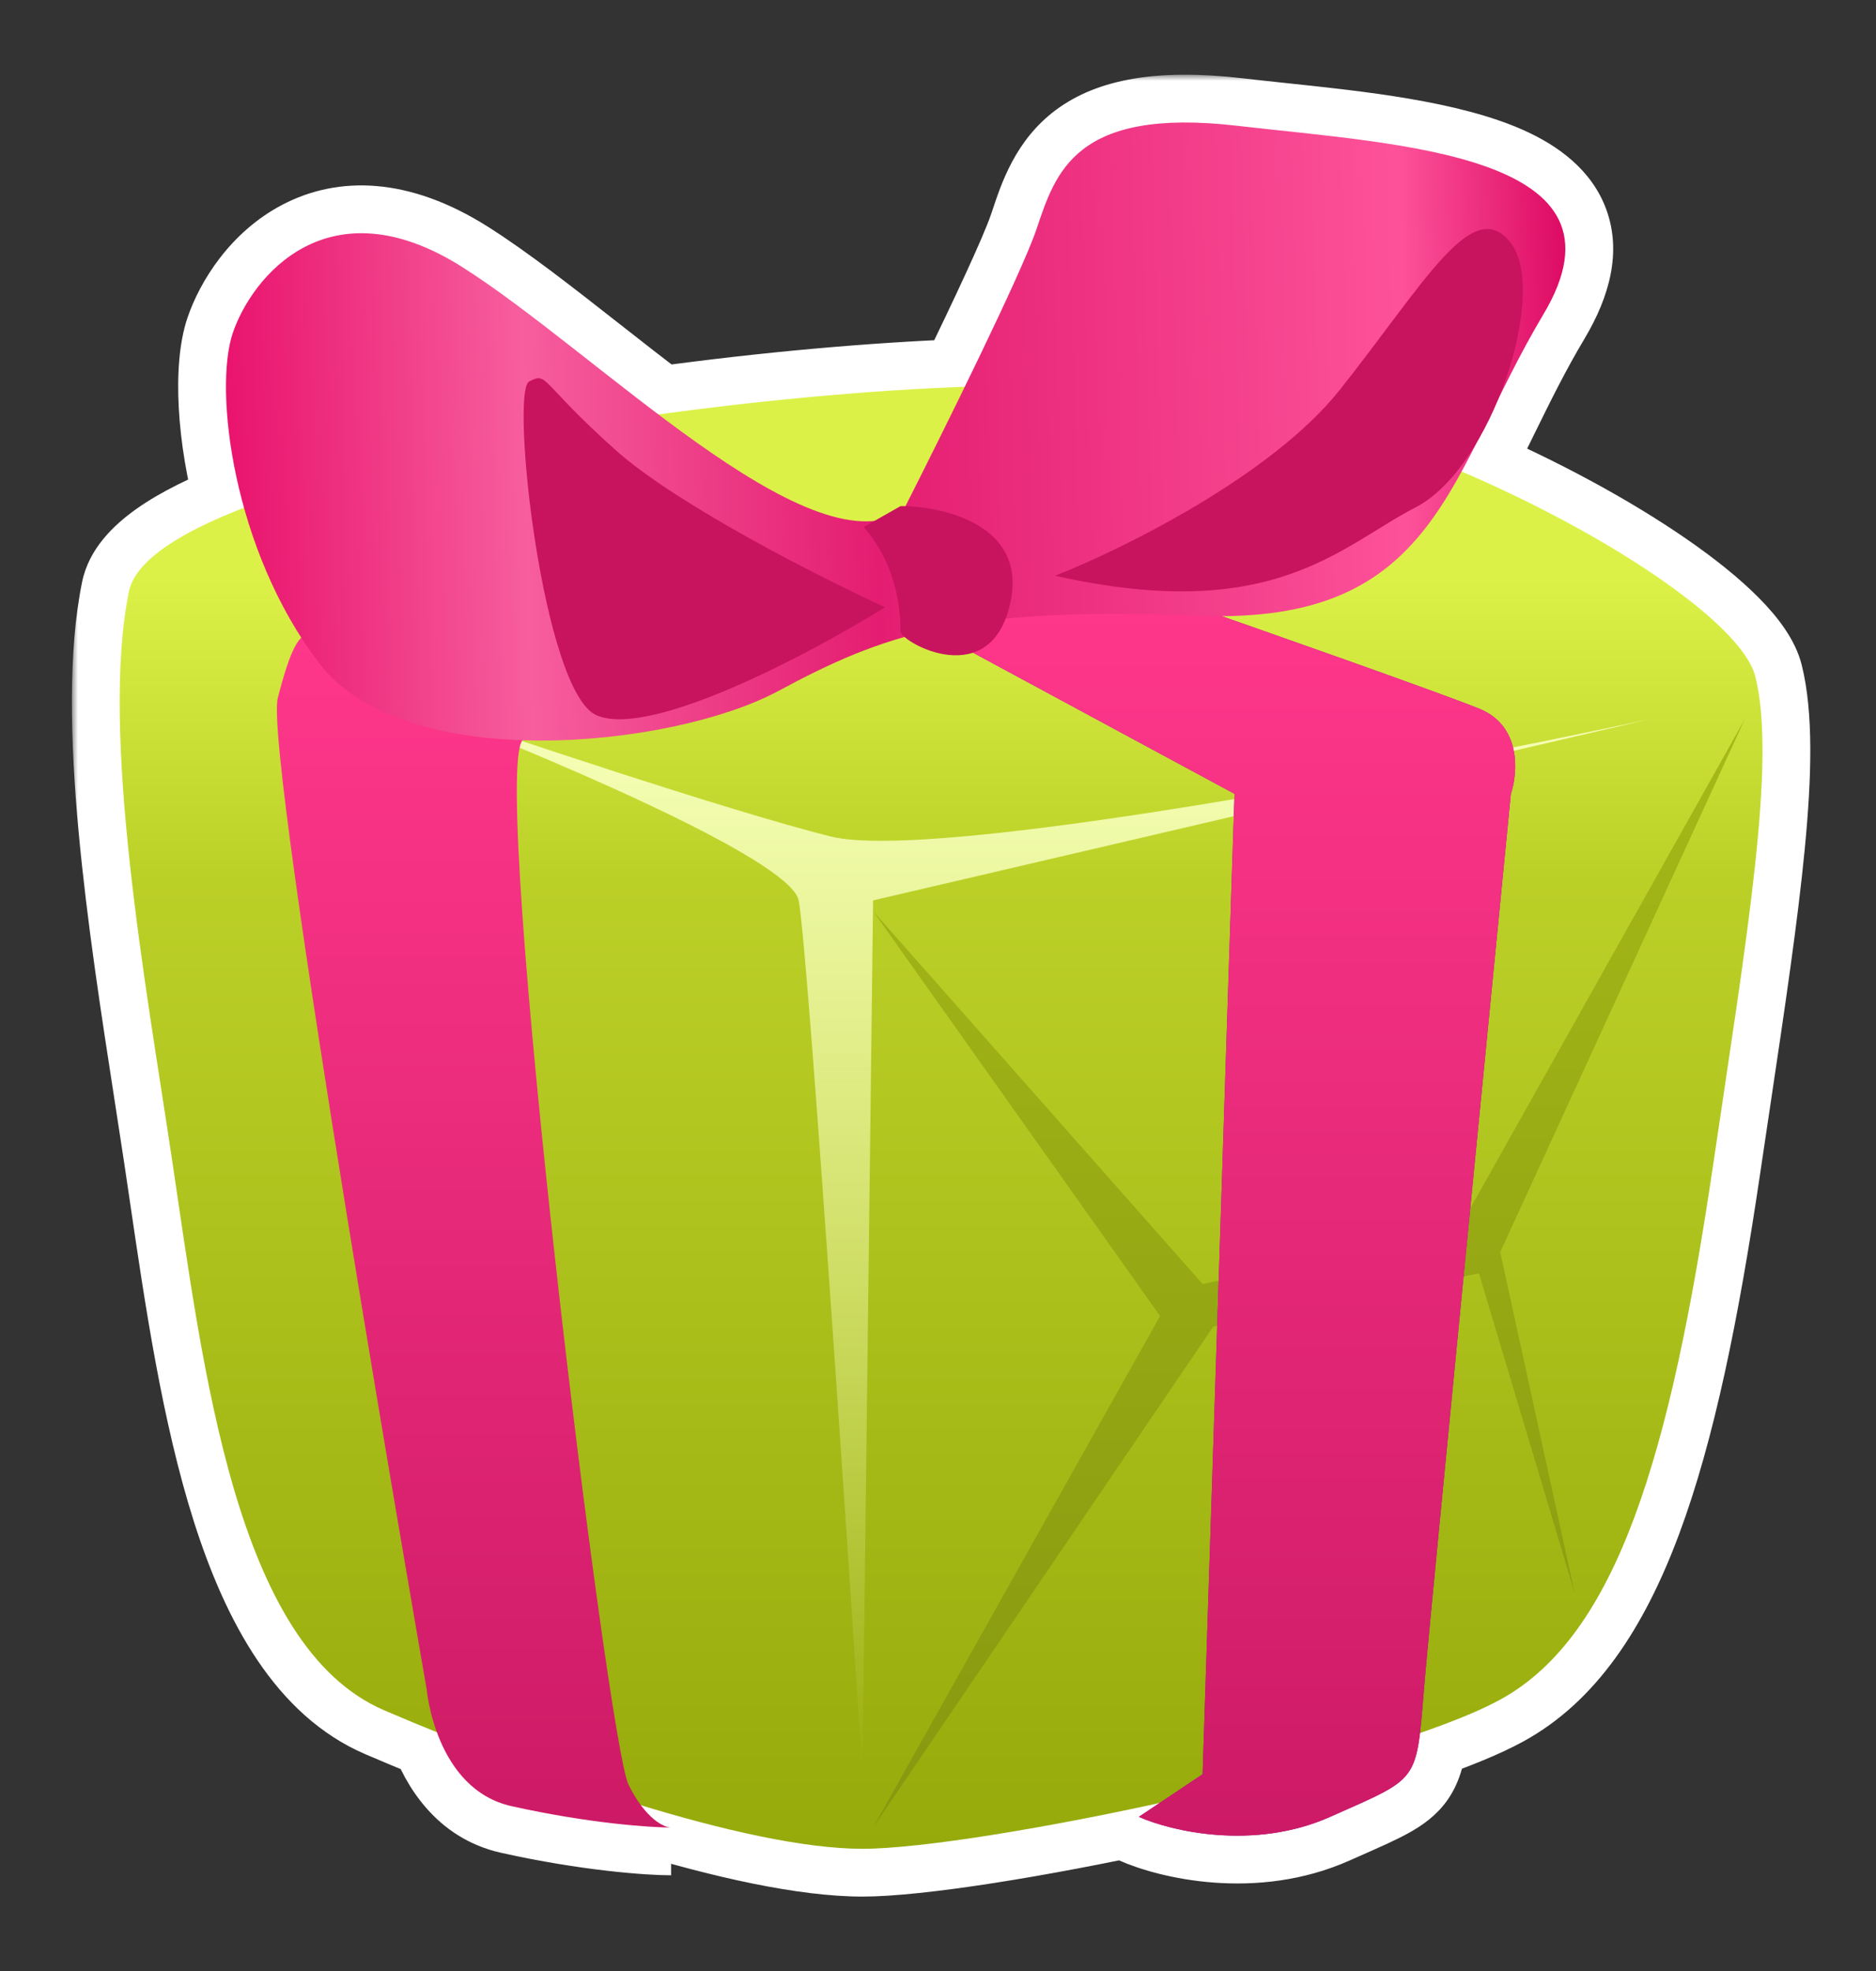 <svg width="157" height="165" viewBox="0 0 157 165" fill="none" xmlns="http://www.w3.org/2000/svg">
<rect x="0" y="0" width="157" height="165" fill="#333333" stroke="none"/>
<mask id="path-1-outside-1_1066_17116" maskUnits="userSpaceOnUse" x="6.016" y="6.254" width="146" height="153" fill="black">
<rect fill="white" x="6.016" y="6.254" width="146" height="153"/>
<path fill-rule="evenodd" clip-rule="evenodd" d="M80.743 32.372C83.406 26.909 85.99 21.404 86.735 19.204C86.764 19.118 86.793 19.032 86.822 18.945C88.398 14.274 90.184 8.98 103.548 10.529C104.721 10.665 105.941 10.795 107.187 10.927C120.401 12.336 136.486 14.05 129.17 26.301C127.496 29.104 126.137 31.873 124.851 34.491C123.999 36.228 123.179 37.899 122.321 39.47C134.692 44.754 145.81 52.244 146.904 56.632C148.511 63.078 146.634 75.637 144.158 92.204L144.158 92.205V92.205L144.155 92.223C143.891 93.991 143.619 95.805 143.345 97.663C139.787 121.745 135.339 136.908 125.553 142.26C123.914 143.157 121.601 144.103 118.839 145.058C118.654 146.613 118.404 147.608 117.849 148.385C117.015 149.552 115.49 150.227 112.461 151.567C112.102 151.725 111.722 151.893 111.319 152.073C104.914 154.927 97.975 153.262 95.306 152.073L97.038 150.915C86.768 153.157 76.796 154.747 72.177 154.747C67.391 154.747 60.691 153.253 53.636 151.101C54.715 152.552 55.714 152.965 56.164 152.965C54.385 152.965 49.225 152.608 42.82 151.181C39.263 150.388 37.462 147.45 36.564 144.994C35.035 144.375 33.556 143.758 32.145 143.151C20.433 138.119 17.375 117.311 14.832 100.013C14.671 98.916 14.512 97.833 14.353 96.77C14.099 95.076 13.822 93.286 13.533 91.425C11.391 77.605 8.649 59.921 10.794 49.497C11.31 46.991 14.914 44.627 20.42 42.499C18.701 36.344 18.546 30.637 19.479 27.879C21.08 23.147 27.486 15.261 38.695 22.358C41.854 24.358 45.521 27.235 49.339 30.23C51.237 31.719 53.171 33.236 55.099 34.69C64.016 33.466 73.013 32.657 80.743 32.372Z"/>
</mask>
<path fill-rule="evenodd" clip-rule="evenodd" d="M80.743 32.372C83.406 26.909 85.99 21.404 86.735 19.204C86.764 19.118 86.793 19.032 86.822 18.945C88.398 14.274 90.184 8.98 103.548 10.529C104.721 10.665 105.941 10.795 107.187 10.927C120.401 12.336 136.486 14.05 129.17 26.301C127.496 29.104 126.137 31.873 124.851 34.491C123.999 36.228 123.179 37.899 122.321 39.47C134.692 44.754 145.81 52.244 146.904 56.632C148.511 63.078 146.634 75.637 144.158 92.204L144.158 92.205V92.205L144.155 92.223C143.891 93.991 143.619 95.805 143.345 97.663C139.787 121.745 135.339 136.908 125.553 142.26C123.914 143.157 121.601 144.103 118.839 145.058C118.654 146.613 118.404 147.608 117.849 148.385C117.015 149.552 115.49 150.227 112.461 151.567C112.102 151.725 111.722 151.893 111.319 152.073C104.914 154.927 97.975 153.262 95.306 152.073L97.038 150.915C86.768 153.157 76.796 154.747 72.177 154.747C67.391 154.747 60.691 153.253 53.636 151.101C54.715 152.552 55.714 152.965 56.164 152.965C54.385 152.965 49.225 152.608 42.82 151.181C39.263 150.388 37.462 147.45 36.564 144.994C35.035 144.375 33.556 143.758 32.145 143.151C20.433 138.119 17.375 117.311 14.832 100.013C14.671 98.916 14.512 97.833 14.353 96.77C14.099 95.076 13.822 93.286 13.533 91.425C11.391 77.605 8.649 59.921 10.794 49.497C11.31 46.991 14.914 44.627 20.42 42.499C18.701 36.344 18.546 30.637 19.479 27.879C21.08 23.147 27.486 15.261 38.695 22.358C41.854 24.358 45.521 27.235 49.339 30.23C51.237 31.719 53.171 33.236 55.099 34.69C64.016 33.466 73.013 32.657 80.743 32.372Z" fill="#D9D9D9"/>
<path d="M86.735 19.204L82.946 17.921L82.946 17.921L86.735 19.204ZM80.743 32.372L80.89 36.37L83.287 36.281L84.338 34.125L80.743 32.372ZM86.822 18.945L83.032 17.667L83.032 17.667L86.822 18.945ZM103.548 10.529L103.088 14.502L103.548 10.529ZM107.187 10.927L106.763 14.905L107.187 10.927ZM129.17 26.301L132.604 28.352L132.604 28.352L129.17 26.301ZM124.851 34.491L121.261 32.729V32.729L124.851 34.491ZM122.321 39.47L118.81 37.552L116.699 41.418L120.749 43.148L122.321 39.47ZM146.904 56.632L150.785 55.665V55.665L146.904 56.632ZM144.158 92.204L148.038 93.175L148.085 92.987L148.114 92.796L144.158 92.204ZM144.158 92.205L140.277 91.235L140.158 91.712V92.205H144.158ZM144.158 92.205L148.114 92.794L148.158 92.501V92.205H144.158ZM144.155 92.223L148.111 92.814L148.111 92.812L144.155 92.223ZM143.345 97.663L139.388 97.078V97.078L143.345 97.663ZM125.553 142.26L127.472 145.77H127.472L125.553 142.26ZM118.839 145.058L117.533 141.277L115.164 142.096L114.867 144.585L118.839 145.058ZM117.849 148.385L114.595 146.059L114.595 146.059L117.849 148.385ZM112.461 151.567L110.843 147.908H110.843L112.461 151.567ZM111.319 152.073L112.947 155.726L112.947 155.726L111.319 152.073ZM95.306 152.073L93.084 148.747L87.057 152.776L93.678 155.726L95.306 152.073ZM97.038 150.915L99.261 154.241L96.185 147.007L97.038 150.915ZM53.636 151.101L54.803 147.275L43.172 143.728L50.426 153.487L53.636 151.101ZM42.82 151.181L43.69 147.277H43.69L42.82 151.181ZM36.564 144.994L40.32 143.62L39.71 141.953L38.065 141.286L36.564 144.994ZM32.145 143.151L33.724 139.476H33.724L32.145 143.151ZM14.832 100.013L18.79 99.431L14.832 100.013ZM14.353 96.77L10.397 97.362H10.397L14.353 96.77ZM13.533 91.425L9.58 92.038H9.58L13.533 91.425ZM10.794 49.497L6.876 48.691H6.876L10.794 49.497ZM20.42 42.499L21.862 46.23L25.249 44.921L24.272 41.423L20.42 42.499ZM19.479 27.879L23.268 29.161L19.479 27.879ZM38.695 22.358L36.555 25.738L36.555 25.738L38.695 22.358ZM49.339 30.23L46.87 33.377L49.339 30.23ZM55.099 34.69L52.691 37.884L54.009 38.877L55.643 38.653L55.099 34.69ZM82.946 17.921C82.303 19.821 79.861 25.052 77.147 30.62L84.338 34.125C86.95 28.766 89.677 22.987 90.523 20.486L82.946 17.921ZM83.032 17.667C83.002 17.753 82.974 17.838 82.946 17.921L90.523 20.486C90.553 20.398 90.583 20.31 90.612 20.224L83.032 17.667ZM104.009 6.555C96.909 5.733 91.892 6.592 88.384 9.19C84.921 11.755 83.77 15.479 83.032 17.667L90.612 20.224C91.45 17.74 91.98 16.482 93.145 15.619C94.266 14.789 96.824 13.776 103.088 14.502L104.009 6.555ZM107.611 6.95C106.362 6.817 105.16 6.689 104.009 6.555L103.088 14.502C104.282 14.64 105.521 14.773 106.763 14.905L107.611 6.95ZM132.604 28.352C134.738 24.779 135.702 21.073 134.444 17.575C133.219 14.17 130.3 12.149 127.515 10.899C122.041 8.442 113.963 7.627 107.611 6.95L106.763 14.905C113.624 15.636 120.196 16.383 124.239 18.197C126.213 19.083 126.77 19.876 126.916 20.283C127.029 20.596 127.259 21.698 125.735 24.25L132.604 28.352ZM128.442 36.254C129.735 33.619 131.026 30.994 132.604 28.352L125.735 24.25C123.965 27.215 122.538 30.126 121.261 32.729L128.442 36.254ZM125.831 41.387C126.739 39.726 127.598 37.974 128.442 36.254L121.261 32.729C120.4 34.481 119.619 36.071 118.81 37.552L125.831 41.387ZM120.749 43.148C126.731 45.703 132.361 48.773 136.568 51.678C138.678 53.135 140.343 54.491 141.5 55.658C142.076 56.24 142.477 56.725 142.735 57.104C143.006 57.501 143.038 57.661 143.022 57.6L150.785 55.665C150.241 53.482 148.693 51.551 147.182 50.027C145.56 48.39 143.468 46.721 141.114 45.096C136.396 41.838 130.282 38.52 123.892 35.791L120.749 43.148ZM143.022 57.6C143.644 60.091 143.658 64.227 143.08 70.24C142.515 76.129 141.445 83.294 140.202 91.613L148.114 92.796C149.346 84.547 150.453 77.149 151.043 71.005C151.622 64.986 151.771 59.619 150.785 55.665L143.022 57.6ZM140.277 91.234L140.277 91.235L148.038 93.175L148.038 93.175L140.277 91.234ZM140.158 92.205V92.205H148.158V92.205H140.158ZM140.201 91.615L140.199 91.633L148.111 92.812L148.114 92.794L140.201 91.615ZM140.199 91.632C139.935 93.4 139.663 95.217 139.388 97.078L147.302 98.248C147.576 96.394 147.847 94.583 148.111 92.814L140.199 91.632ZM139.388 97.078C137.617 109.067 135.662 118.533 133.035 125.59C130.401 132.67 127.302 136.744 123.634 138.751L127.472 145.77C133.589 142.424 137.608 136.241 140.533 128.381C143.467 120.498 145.515 110.341 147.302 98.247L139.388 97.078ZM123.634 138.751C122.286 139.488 120.218 140.349 117.533 141.277L120.146 148.838C122.984 147.857 125.542 146.825 127.472 145.77L123.634 138.751ZM114.867 144.585C114.785 145.279 114.707 145.672 114.638 145.91C114.58 146.114 114.552 146.119 114.595 146.059L121.103 150.712C122.287 149.055 122.616 147.176 122.811 145.53L114.867 144.585ZM114.595 146.059C114.663 145.963 114.645 146.075 114.03 146.418C113.365 146.789 112.426 147.208 110.843 147.908L114.079 155.225C115.525 154.585 116.863 153.997 117.927 153.404C119.04 152.784 120.2 151.974 121.103 150.712L114.595 146.059ZM110.843 147.908C110.484 148.067 110.099 148.237 109.691 148.419L112.947 155.726C113.344 155.55 113.719 155.384 114.079 155.225L110.843 147.908ZM109.691 148.419C104.677 150.654 98.984 149.333 96.935 148.419L93.678 155.726C96.966 157.192 105.151 159.2 112.947 155.726L109.691 148.419ZM97.529 155.398L99.261 154.241L94.816 147.59L93.084 148.747L97.529 155.398ZM96.185 147.007C85.895 149.253 76.312 150.747 72.177 150.747V158.747C77.28 158.747 87.64 157.061 97.891 154.823L96.185 147.007ZM72.177 150.747C68.021 150.747 61.8 149.41 54.803 147.275L52.469 154.927C59.582 157.097 66.762 158.747 72.177 158.747V150.747ZM50.426 153.487C51.205 154.536 52.063 155.355 52.967 155.938C53.787 156.467 54.904 156.965 56.164 156.965V148.965C56.405 148.965 56.598 148.991 56.734 149.018C56.873 149.045 56.983 149.078 57.061 149.105C57.216 149.16 57.294 149.21 57.304 149.216C57.326 149.23 57.145 149.117 56.847 148.715L50.426 153.487ZM56.164 148.965C54.707 148.965 49.84 148.647 43.69 147.277L41.95 155.085C48.611 156.569 54.063 156.965 56.164 156.965V148.965ZM43.69 147.277C42.131 146.929 41.047 145.608 40.32 143.62L32.807 146.368C33.877 149.292 36.395 153.847 41.95 155.085L43.69 147.277ZM38.065 141.286C36.562 140.678 35.109 140.071 33.724 139.476L30.566 146.826C32.003 147.444 33.508 148.072 35.062 148.702L38.065 141.286ZM33.724 139.476C29.584 137.697 26.351 132.782 23.861 124.967C21.433 117.344 20.073 108.16 18.79 99.431L10.875 100.594C12.134 109.163 13.574 119.032 16.238 127.396C18.842 135.568 22.994 143.573 30.566 146.826L33.724 139.476ZM18.79 99.431C18.628 98.335 18.469 97.248 18.309 96.178L10.397 97.362C10.555 98.419 10.713 99.497 10.875 100.594L18.79 99.431ZM18.309 96.178C18.053 94.472 17.774 92.671 17.486 90.812L9.58 92.038C9.869 93.901 10.145 95.681 10.397 97.362L18.309 96.178ZM17.486 90.812C16.411 83.88 15.211 76.128 14.539 68.821C13.86 61.432 13.766 54.902 14.712 50.303L6.876 48.691C5.678 54.516 5.882 62.04 6.573 69.554C7.271 77.15 8.513 85.15 9.58 92.038L17.486 90.812ZM14.712 50.303C14.659 50.56 14.657 50.104 16.046 49.121C17.319 48.22 19.256 47.237 21.862 46.23L18.978 38.768C16.078 39.889 13.459 41.151 11.425 42.591C9.507 43.948 7.445 45.928 6.876 48.691L14.712 50.303ZM15.69 26.596C14.987 28.674 14.812 31.376 14.96 34.13C15.114 36.977 15.633 40.231 16.567 43.575L24.272 41.423C23.487 38.612 23.069 35.935 22.949 33.7C22.823 31.372 23.038 29.842 23.268 29.161L15.69 26.596ZM40.835 18.979C34.253 14.811 28.321 14.683 23.63 17.138C19.281 19.414 16.725 23.54 15.69 26.596L23.268 29.161C23.835 27.486 25.282 25.303 27.339 24.227C29.052 23.33 31.928 22.808 36.555 25.738L40.835 18.979ZM51.808 27.083C48.044 24.13 44.201 21.11 40.835 18.979L36.555 25.738C39.507 27.607 42.999 30.34 46.87 33.377L51.808 27.083ZM57.508 31.496C55.615 30.07 53.711 28.576 51.808 27.083L46.87 33.377C48.763 34.862 50.727 36.403 52.691 37.884L57.508 31.496ZM55.643 38.653C64.447 37.444 73.31 36.649 80.89 36.37L80.595 28.375C72.715 28.666 63.586 29.487 54.555 30.727L55.643 38.653Z" fill="white" mask="url(#path-1-outside-1_1066_17116)"/>
<path d="M14.353 96.77C12.218 82.499 8.361 61.325 10.794 49.497C13.228 37.669 84.476 28.996 99.755 33.442C116.835 34.155 145.125 49.496 146.904 56.632C148.683 63.769 146.192 78.397 143.345 97.663C139.787 121.745 135.339 136.908 125.553 142.26C115.768 147.612 81.963 154.747 72.177 154.747C62.392 154.747 44.599 148.503 32.145 143.151C19.691 137.8 17.022 114.609 14.353 96.77Z" fill="url(#paint0_linear_1066_17116)"/>
<path d="M97.086 110.152L73.066 76.258L100.644 107.476L121.995 103.017L146.014 60.203L125.553 104.801L131.78 133.343L123.774 106.584L101.534 111.044L73.066 152.966L97.086 110.152Z" fill="url(#paint1_linear_1066_17116)"/>
<path d="M73.067 75.365L72.177 148.505C70.694 125.611 67.551 78.933 66.839 75.365C66.128 71.797 44.006 62.58 33.034 58.418C41.634 61.391 60.968 67.873 69.508 70.013C78.048 72.154 118.733 64.364 138.008 60.202L73.067 75.365Z" fill="url(#paint2_linear_1066_17116)"/>
<path d="M23.249 58.418C24.313 54.272 25.028 53.066 25.918 53.066C32.738 54.85 45.845 59.132 43.71 61.986C41.041 65.554 50.827 145.829 52.606 149.397C54.029 152.251 55.571 152.965 56.164 152.965C54.385 152.965 49.225 152.608 42.82 151.181C36.415 149.754 35.703 141.369 35.703 141.369C35.703 141.369 22.038 63.139 23.249 58.418Z" fill="url(#paint3_linear_1066_17116)"/>
<path d="M103.313 66.446L80.183 53.958V51.283L98.865 50.391C105.685 52.769 120.216 57.883 123.774 59.31C127.332 60.737 127.036 64.662 126.443 66.446C124.367 87.555 120.038 131.736 119.326 139.586C118.436 149.397 119.326 148.505 111.319 152.073C104.914 154.927 97.975 153.262 95.307 152.073L100.644 148.505L103.313 66.446Z" fill="#91129D"/>
<path d="M103.313 66.446L80.183 53.958V51.283L98.865 50.391C105.685 52.769 120.216 57.883 123.774 59.31C127.332 60.737 127.036 64.662 126.443 66.446C124.367 87.555 120.038 131.736 119.326 139.586C118.436 149.397 119.326 148.505 111.319 152.073C104.914 154.927 97.975 153.262 95.307 152.073L100.644 148.505L103.313 66.446Z" fill="url(#paint4_linear_1066_17116)"/>
<path d="M86.735 19.204C85.454 22.989 78.728 36.553 75.525 42.863C67.519 47.594 49.905 29.456 38.695 22.358C27.486 15.261 21.081 23.147 19.479 27.879C17.878 32.611 19.479 46.017 26.685 55.481C33.891 64.944 56.31 62.578 65.117 57.847C73.924 53.115 80.329 50.749 100.346 51.538C120.363 52.326 121.163 39.708 129.17 26.301C137.176 12.895 117.16 12.106 103.549 10.529C89.937 8.951 88.336 14.472 86.735 19.204Z" fill="url(#paint5_linear_1066_17116)"/>
<path d="M75.365 42.363L72.288 44.111C75.365 47.608 75.365 51.979 75.365 52.853C75.365 53.727 83.058 58.097 84.597 50.23C85.828 43.937 78.955 42.363 75.365 42.363Z" fill="#C8135F"/>
<path d="M49.92 59.866C45.413 57.894 42.676 32.752 44.286 31.93C45.896 31.108 45.091 31.93 51.53 37.681C56.681 42.283 68.701 48.363 74.067 50.828C67.896 54.662 54.428 61.838 49.92 59.866Z" fill="#C8135F"/>
<path d="M112.133 32.624C106.413 39.834 93.862 46.007 88.301 48.192C106.572 52.289 112.133 45.734 118.488 42.456C124.843 39.179 129.61 24.43 126.432 20.333C123.255 16.236 119.283 23.61 112.133 32.624Z" fill="#C8135F"/>
<defs>
<linearGradient id="paint0_linear_1066_17116" x1="78.759" y1="48.606" x2="78.759" y2="154.747" gradientUnits="userSpaceOnUse">
<stop stop-color="#DCF148"/>
<stop offset="0.238" stop-color="#BBD027"/>
<stop offset="1" stop-color="#96AA0B"/>
</linearGradient>
<linearGradient id="paint1_linear_1066_17116" x1="109.54" y1="60.203" x2="109.54" y2="152.966" gradientUnits="userSpaceOnUse">
<stop stop-color="#A5B918"/>
<stop offset="1" stop-color="#87980F"/>
</linearGradient>
<linearGradient id="paint2_linear_1066_17116" x1="85.521" y1="58.418" x2="85.521" y2="148.505" gradientUnits="userSpaceOnUse">
<stop stop-color="#F6FFBA"/>
<stop offset="1" stop-color="#F6FFBA" stop-opacity="0"/>
</linearGradient>
<linearGradient id="paint3_linear_1066_17116" x1="39.669" y1="53.066" x2="39.669" y2="152.965" gradientUnits="userSpaceOnUse">
<stop stop-color="#FF378B"/>
<stop offset="1" stop-color="#CD1A66"/>
</linearGradient>
<linearGradient id="paint4_linear_1066_17116" x1="103.494" y1="50.391" x2="103.494" y2="153.649" gradientUnits="userSpaceOnUse">
<stop stop-color="#FF378B"/>
<stop offset="1" stop-color="#CD1A66"/>
</linearGradient>
<linearGradient id="paint5_linear_1066_17116" x1="130.771" y1="27.09" x2="18.682" y2="30.341" gradientUnits="userSpaceOnUse">
<stop stop-color="#DE0D65"/>
<stop offset="0.12" stop-color="#FD529A"/>
<stop offset="0.516" stop-color="#E41D71"/>
<stop offset="0.777" stop-color="#F75E9E"/>
<stop offset="1" stop-color="#E9136D"/>
</linearGradient>
</defs>
</svg>
